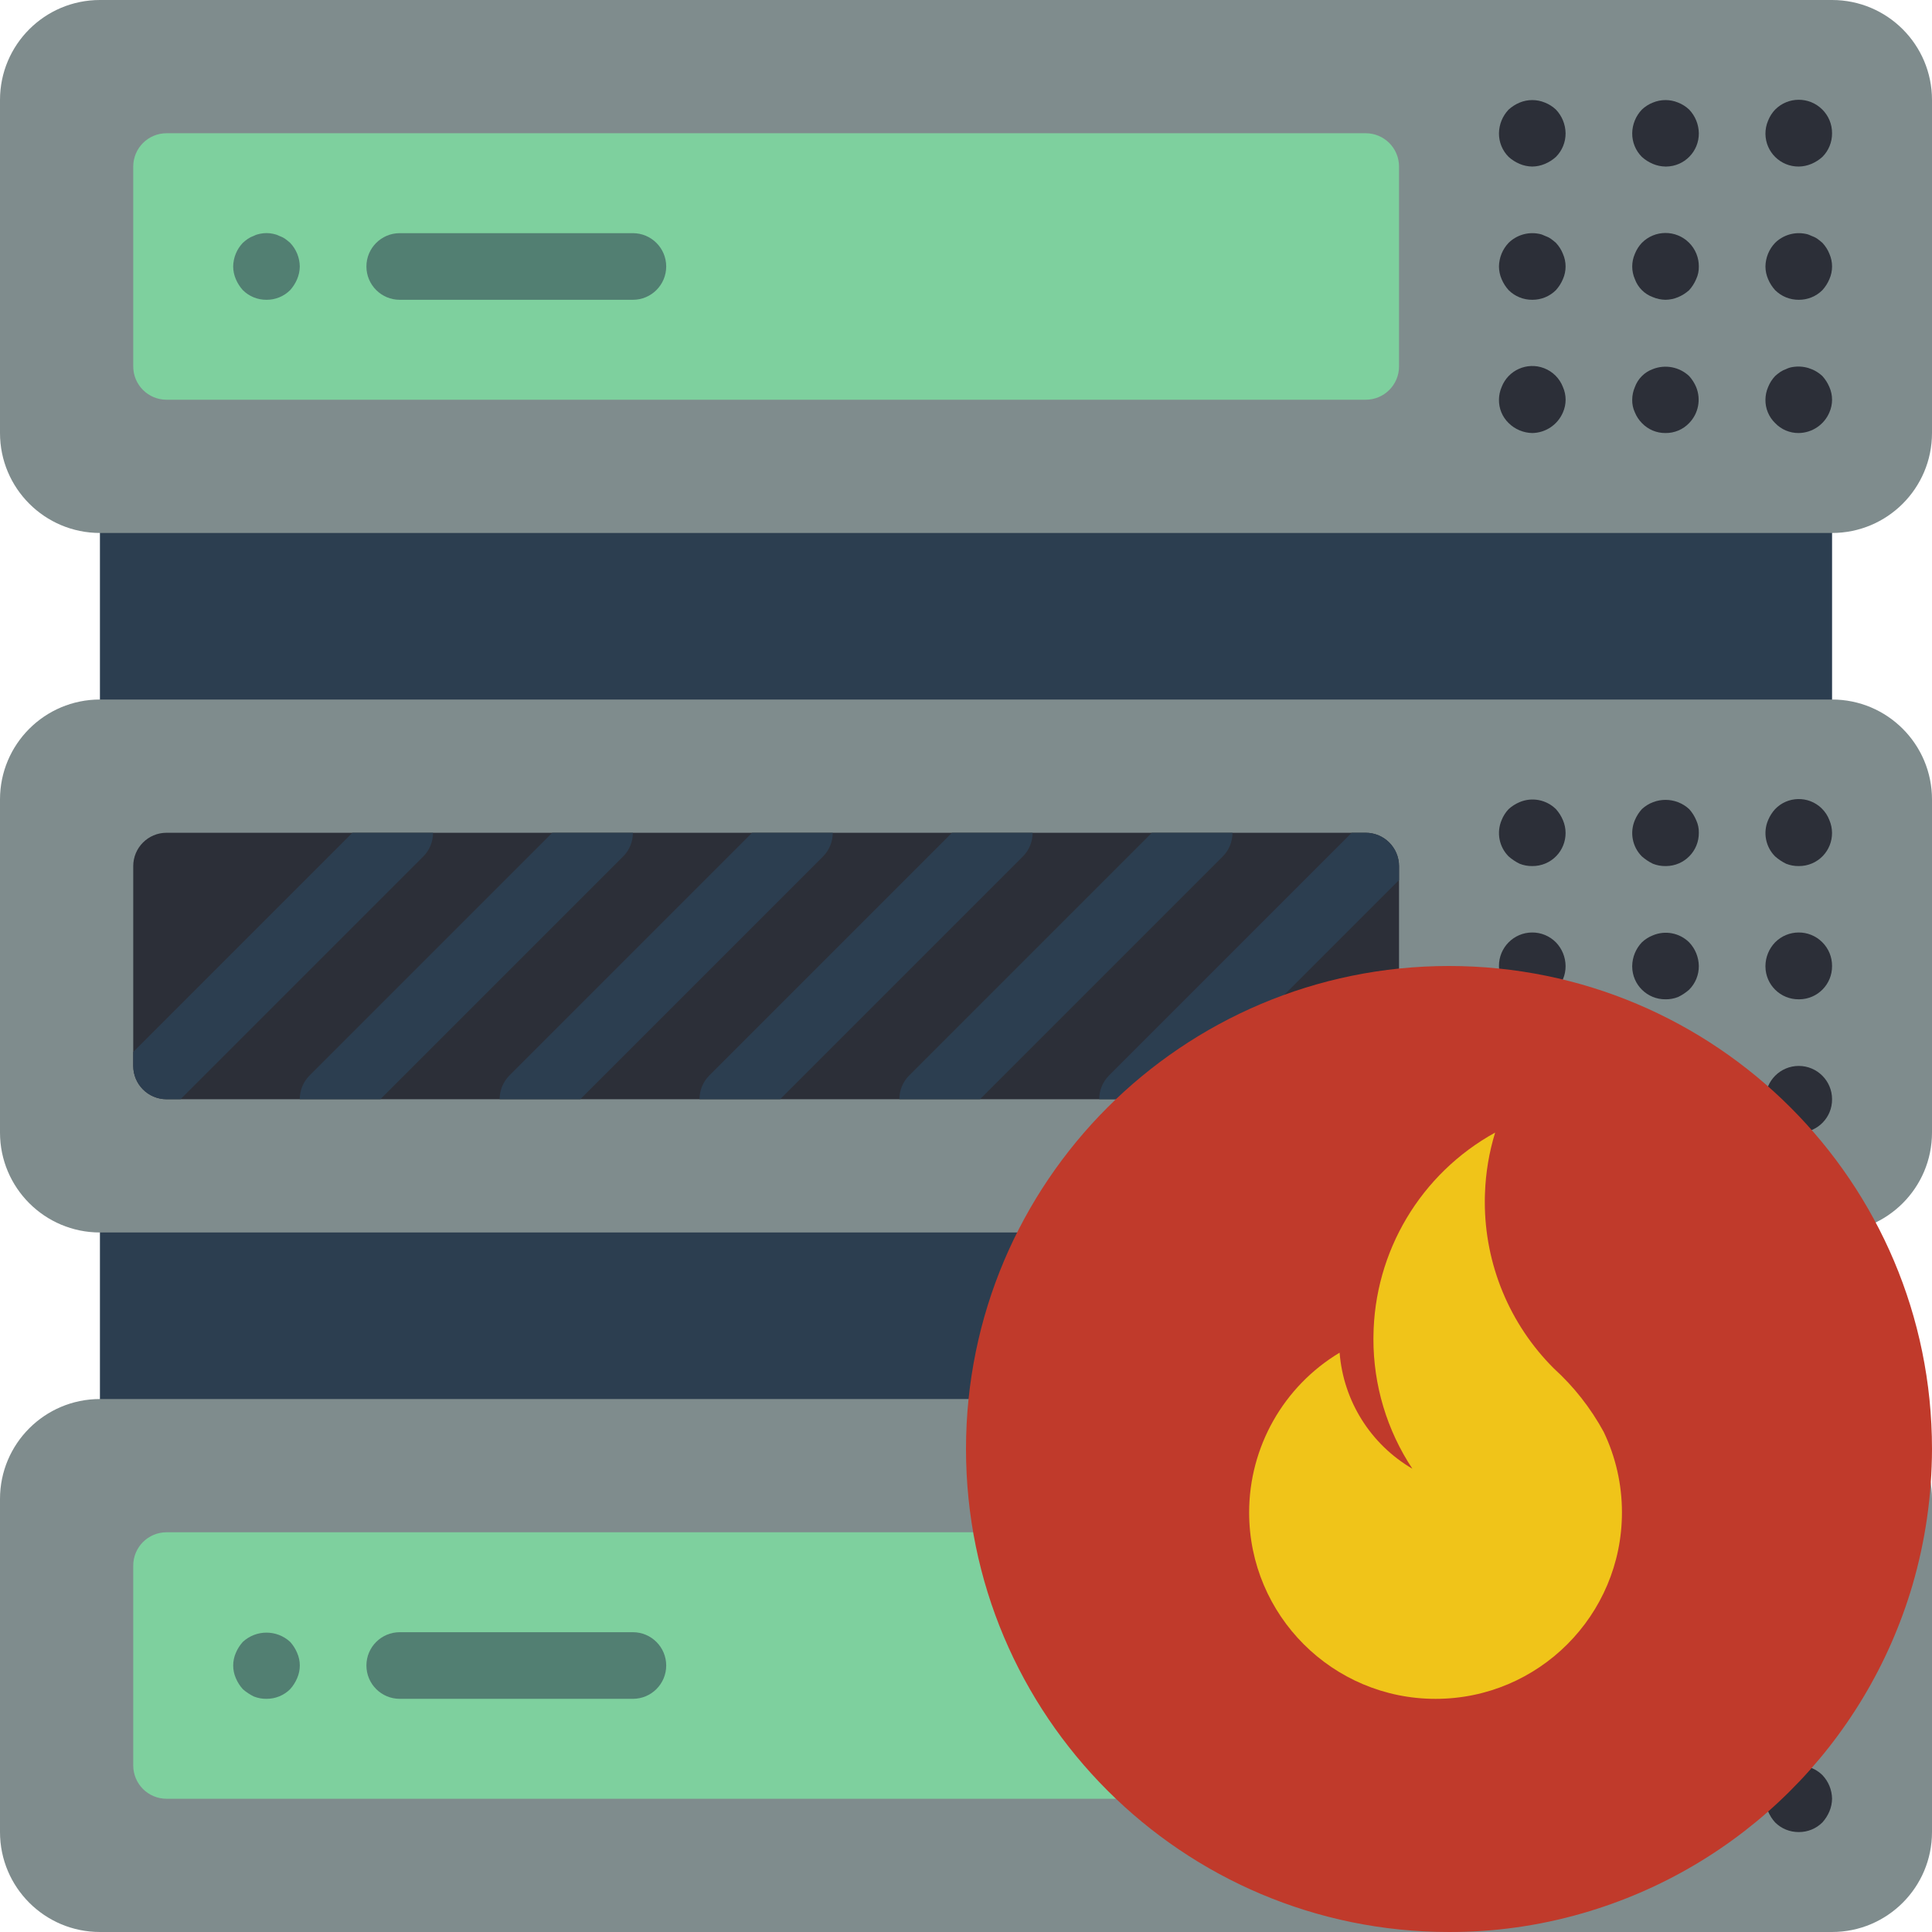 <?xml version="1.0" encoding="iso-8859-1"?>
<!-- Generator: Adobe Illustrator 19.0.0, SVG Export Plug-In . SVG Version: 6.00 Build 0)  -->
<svg xmlns="http://www.w3.org/2000/svg" xmlns:xlink="http://www.w3.org/1999/xlink" version="1.1" id="Layer_1" x="0px" y="0px" viewBox="0 0 512.001 512.001" style="enable-background:new 0 0 512.001 512.001;" xml:space="preserve">
<g>
	<rect x="26.483" y="132.414" style="fill:#2C3E50;" width="459.034" height="61.793"/>
	<rect x="26.483" y="308.966" style="fill:#2C3E50;" width="459.034" height="79.448"/>
</g>
<path style="fill:#7F8C8D;" d="M26.483,0h459.034C500.145,0,512,11.855,512,26.483v88.276c0,14.627-11.855,26.483-26.483,26.483  H26.483C11.856,141.241,0,129.386,0,114.759V26.483C0,11.855,11.856,0,26.483,0z"/>
<path style="fill:#7ED09E;" d="M44.138,35.31h317.793c4.873,0,8.828,3.955,8.828,8.828v52.966c0,4.873-3.955,8.828-8.828,8.828  H44.138c-4.873,0-8.828-3.955-8.828-8.828V44.138C35.311,39.265,39.265,35.31,44.138,35.31z"/>
<g>
	<path style="fill:#2C2F38;" d="M406.069,44.138c-1.156-0.018-2.295-0.256-3.354-0.706c-1.068-0.45-2.057-1.077-2.913-1.854   c-1.66-1.66-2.586-3.919-2.56-6.268c0.035-2.339,0.945-4.573,2.56-6.268c0.856-0.777,1.845-1.404,2.913-1.854   c2.145-0.892,4.564-0.892,6.709,0c1.077,0.424,2.066,1.059,2.913,1.854c1.615,1.695,2.525,3.928,2.56,6.268   c0.018,2.348-0.9,4.608-2.56,6.268c-0.856,0.777-1.845,1.404-2.913,1.854C408.364,43.882,407.226,44.12,406.069,44.138z"/>
	<path style="fill:#2C2F38;" d="M441.38,44.138c-1.156-0.018-2.295-0.256-3.354-0.706c-1.068-0.45-2.057-1.077-2.913-1.854   c-1.66-1.66-2.586-3.919-2.56-6.268c0.035-2.339,0.945-4.573,2.56-6.268c0.839-0.794,1.827-1.43,2.913-1.854   c2.145-0.892,4.564-0.892,6.709,0c1.077,0.424,2.066,1.059,2.913,1.854c1.615,1.695,2.525,3.928,2.56,6.268   c0.044,4.829-3.831,8.783-8.66,8.828C441.494,44.138,441.433,44.138,441.38,44.138z"/>
	<path style="fill:#2C2F38;" d="M476.69,44.138c-4.829,0.044-8.783-3.831-8.828-8.66c-0.009-1.209,0.23-2.41,0.706-3.513   c0.424-1.077,1.059-2.074,1.854-2.913c3.434-3.46,9.022-3.487,12.482-0.053c1.686,1.66,2.631,3.937,2.613,6.312   c0.018,2.348-0.9,4.608-2.56,6.268c-0.856,0.777-1.845,1.404-2.913,1.854C478.985,43.882,477.846,44.12,476.69,44.138z"/>
	<path style="fill:#2C2F38;" d="M406.069,79.448c-2.348,0.018-4.608-0.9-6.268-2.56c-0.777-0.856-1.404-1.845-1.854-2.913   c-0.459-1.059-0.697-2.198-0.706-3.354c0.035-2.339,0.945-4.573,2.56-6.268c2.119-2.074,5.12-2.966,8.033-2.392   c0.556,0.097,1.086,0.282,1.589,0.538c0.565,0.194,1.103,0.459,1.589,0.794c0.459,0.327,0.9,0.68,1.324,1.059   c0.794,0.847,1.43,1.836,1.854,2.913c0.945,2.136,0.945,4.573,0,6.709c-0.45,1.068-1.077,2.057-1.854,2.913   C410.677,78.548,408.417,79.466,406.069,79.448z"/>
	<path style="fill:#2C2F38;" d="M441.38,79.448c-1.156-0.018-2.295-0.256-3.354-0.706c-2.216-0.803-3.964-2.551-4.767-4.767   c-0.936-2.136-0.936-4.573,0-6.709c0.424-1.077,1.059-2.074,1.854-2.913c3.434-3.46,9.022-3.487,12.482-0.053   c1.686,1.668,2.631,3.946,2.613,6.321c0.026,1.156-0.212,2.304-0.706,3.354c-0.45,1.068-1.077,2.057-1.854,2.913   c-0.856,0.777-1.845,1.404-2.913,1.854C443.675,79.192,442.536,79.431,441.38,79.448z"/>
	<path style="fill:#2C2F38;" d="M476.69,79.448c-2.348,0.018-4.608-0.9-6.268-2.56c-0.777-0.856-1.404-1.845-1.854-2.913   c-0.459-1.059-0.697-2.198-0.706-3.354c0.035-2.339,0.945-4.573,2.56-6.268c2.119-2.074,5.12-2.966,8.033-2.392   c0.556,0.097,1.086,0.282,1.589,0.538c0.565,0.194,1.103,0.459,1.589,0.794c0.459,0.327,0.9,0.68,1.324,1.059   c0.794,0.847,1.43,1.836,1.854,2.913c0.945,2.136,0.945,4.573,0,6.709c-0.45,1.068-1.077,2.057-1.854,2.913   C481.298,78.548,479.038,79.466,476.69,79.448z"/>
	<path style="fill:#2C2F38;" d="M406.069,114.759c-2.348-0.044-4.599-0.989-6.268-2.648c-1.668-1.615-2.595-3.858-2.56-6.179   c0.009-1.156,0.247-2.295,0.706-3.354c1.721-4.484,6.753-6.727,11.246-5.005c2.304,0.883,4.122,2.701,5.005,5.005   c0.945,2.136,0.945,4.573,0,6.709C412.805,112.561,409.618,114.706,406.069,114.759z"/>
	<path style="fill:#2C2F38;" d="M441.38,114.759c-2.366,0.026-4.634-0.927-6.268-2.648c-0.794-0.812-1.43-1.774-1.854-2.825   c-0.494-1.05-0.733-2.198-0.706-3.354c0.009-1.156,0.247-2.295,0.706-3.354c0.803-2.216,2.551-3.964,4.767-4.767   c3.293-1.298,7.044-0.574,9.622,1.854c0.777,0.856,1.404,1.845,1.854,2.913c1.333,3.266,0.609,7.009-1.854,9.534   C446.014,113.832,443.745,114.785,441.38,114.759z"/>
	<path style="fill:#2C2F38;" d="M476.69,114.759c-2.366,0.026-4.635-0.927-6.268-2.648c-1.668-1.615-2.595-3.858-2.56-6.179   c0.009-1.156,0.247-2.295,0.706-3.354c0.424-1.077,1.059-2.074,1.854-2.913c0.415-0.38,0.856-0.733,1.324-1.059   c0.494-0.335,1.024-0.6,1.589-0.794c0.53-0.265,1.095-0.45,1.677-0.538c2.878-0.494,5.817,0.397,7.945,2.392   c0.777,0.856,1.404,1.845,1.854,2.913c0.945,2.136,0.945,4.573,0,6.709C483.425,112.561,480.239,114.706,476.69,114.759z"/>
</g>
<g>
	<path style="fill:#527F72;" d="M70.621,79.448c-2.348,0.018-4.608-0.9-6.268-2.56c-0.777-0.856-1.404-1.845-1.854-2.913   c-0.459-1.059-0.697-2.198-0.706-3.354c0.035-2.339,0.945-4.573,2.56-6.268c0.415-0.38,0.865-0.733,1.324-1.059   c0.494-0.335,1.024-0.6,1.589-0.794c0.494-0.256,1.033-0.433,1.589-0.538c1.165-0.256,2.366-0.256,3.531,0   c0.547,0.106,1.086,0.282,1.589,0.538c0.565,0.194,1.103,0.459,1.589,0.794c0.459,0.327,0.9,0.68,1.324,1.059   c1.615,1.695,2.525,3.928,2.56,6.268c-0.018,1.156-0.256,2.295-0.706,3.354c-0.45,1.068-1.077,2.057-1.854,2.913   C75.229,78.548,72.969,79.466,70.621,79.448z"/>
	<path style="fill:#527F72;" d="M167.724,79.448h-61.793c-4.873,0-8.828-3.955-8.828-8.828s3.955-8.828,8.828-8.828h61.793   c4.873,0,8.828,3.955,8.828,8.828S172.597,79.448,167.724,79.448z"/>
</g>
<path style="fill:#7F8C8D;" d="M26.483,370.759h459.034c14.627,0,26.483,11.855,26.483,26.483v88.276  C512,500.145,500.145,512,485.518,512H26.483C11.856,512,0,500.145,0,485.517v-88.276C0,382.614,11.856,370.759,26.483,370.759z"/>
<path style="fill:#7ED09E;" d="M44.138,406.069h317.793c4.873,0,8.828,3.955,8.828,8.828v52.966c0,4.873-3.955,8.828-8.828,8.828  H44.138c-4.873,0-8.828-3.955-8.828-8.828v-52.966C35.311,410.024,39.265,406.069,44.138,406.069z"/>
<g>
	<path style="fill:#2C2F38;" d="M406.069,414.897c-2.348,0.018-4.608-0.9-6.268-2.56c-0.777-0.856-1.404-1.845-1.854-2.913   c-0.936-2.136-0.936-4.573,0-6.709c0.424-1.077,1.059-2.074,1.854-2.913c0.856-0.777,1.845-1.404,2.913-1.854   c2.145-0.892,4.564-0.892,6.709,0c2.216,0.803,3.964,2.551,4.767,4.767c0.945,2.136,0.945,4.573,0,6.709   c-0.45,1.068-1.077,2.057-1.854,2.913C410.677,413.996,408.417,414.914,406.069,414.897z"/>
	<path style="fill:#2C2F38;" d="M441.38,414.897c-2.348,0.018-4.608-0.9-6.268-2.56c-0.777-0.856-1.404-1.845-1.854-2.913   c-0.936-2.136-0.936-4.573,0-6.709c1.686-4.414,6.63-6.63,11.043-4.943c0.15,0.053,0.291,0.115,0.433,0.177   c2.216,0.803,3.964,2.551,4.767,4.767c0.45,1.059,0.697,2.198,0.706,3.354c0.026,1.156-0.212,2.304-0.706,3.354   c-0.45,1.068-1.077,2.057-1.854,2.913C445.988,413.996,443.728,414.914,441.38,414.897z"/>
	<path style="fill:#2C2F38;" d="M476.69,414.897c-2.348,0.018-4.608-0.9-6.268-2.56c-0.777-0.856-1.404-1.845-1.854-2.913   c-0.936-2.136-0.936-4.573,0-6.709c0.424-1.077,1.059-2.074,1.854-2.913c3.54-3.266,8.995-3.266,12.535,0   c0.777,0.856,1.404,1.845,1.854,2.913c0.945,2.136,0.945,4.573,0,6.709c-0.45,1.068-1.077,2.057-1.854,2.913   C481.298,413.996,479.038,414.914,476.69,414.897z"/>
	<path style="fill:#2C2F38;" d="M406.069,450.207c-4.829,0.044-8.783-3.831-8.828-8.66c-0.009-1.209,0.23-2.41,0.706-3.513   c0.803-2.216,2.551-3.964,4.767-4.767c3.293-1.333,7.062-0.609,9.622,1.854c0.777,0.856,1.404,1.845,1.854,2.913   c0.945,2.136,0.945,4.573,0,6.709c-0.45,1.068-1.077,2.057-1.854,2.913c-0.874,0.777-1.863,1.43-2.913,1.942   C408.356,450.013,407.217,450.225,406.069,450.207z"/>
	<path style="fill:#2C2F38;" d="M441.38,450.207c-4.829,0.044-8.783-3.831-8.828-8.66c-0.009-1.209,0.23-2.41,0.706-3.513   c0.803-2.216,2.551-3.964,4.767-4.767c3.293-1.333,7.062-0.609,9.622,1.854c0.777,0.856,1.404,1.845,1.854,2.913   c0.945,2.136,0.945,4.573,0,6.709c-0.45,1.068-1.077,2.057-1.854,2.913C445.988,449.306,443.728,450.225,441.38,450.207z"/>
	<path style="fill:#2C2F38;" d="M476.69,450.207c-2.348,0.018-4.608-0.9-6.268-2.56c-0.777-0.856-1.404-1.845-1.854-2.913   c-0.936-2.136-0.936-4.573,0-6.709c0.803-2.216,2.551-3.964,4.767-4.767c3.293-1.342,7.071-0.618,9.622,1.854   c0.777,0.856,1.404,1.845,1.854,2.913c0.945,2.136,0.945,4.573,0,6.709c-0.45,1.068-1.077,2.057-1.854,2.913   C481.298,449.306,479.038,450.225,476.69,450.207z"/>
	<path style="fill:#2C2F38;" d="M406.069,485.517c-1.156-0.018-2.295-0.256-3.354-0.706c-2.216-0.803-3.964-2.551-4.767-4.767   c-0.45-1.059-0.697-2.198-0.706-3.354c0.018-2.339,0.936-4.582,2.56-6.268c3.434-3.46,9.022-3.487,12.482-0.053   c1.686,1.668,2.631,3.946,2.613,6.321c-0.018,1.156-0.256,2.295-0.706,3.354c-0.45,1.068-1.077,2.057-1.854,2.913   c-0.856,0.777-1.845,1.404-2.913,1.854C408.364,485.261,407.226,485.5,406.069,485.517z"/>
	<path style="fill:#2C2F38;" d="M441.38,485.517c-2.348,0.018-4.608-0.9-6.268-2.56c-0.777-0.856-1.404-1.845-1.854-2.913   c-0.494-1.05-0.733-2.198-0.706-3.354c0.035-2.339,0.945-4.573,2.56-6.268c0.856-0.777,1.845-1.404,2.913-1.854   c1.607-0.706,3.399-0.892,5.12-0.539c0.556,0.097,1.086,0.283,1.589,0.539c0.565,0.194,1.103,0.459,1.589,0.794   c0.459,0.327,0.9,0.68,1.324,1.059c1.615,1.695,2.525,3.928,2.56,6.268c-0.018,1.156-0.256,2.295-0.706,3.354   c-0.45,1.068-1.077,2.057-1.854,2.913C445.988,484.617,443.728,485.535,441.38,485.517z"/>
	<path style="fill:#2C2F38;" d="M476.69,485.517c-2.348,0.018-4.608-0.9-6.268-2.56c-0.777-0.856-1.404-1.845-1.854-2.913   c-0.459-1.059-0.697-2.198-0.706-3.354c0.035-2.339,0.945-4.573,2.56-6.268c0.856-0.777,1.845-1.404,2.913-1.854   c3.293-1.377,7.08-0.644,9.622,1.854c1.615,1.695,2.525,3.928,2.56,6.268c-0.018,1.156-0.256,2.295-0.706,3.354   c-0.45,1.068-1.077,2.057-1.854,2.913C481.298,484.617,479.038,485.535,476.69,485.517z"/>
</g>
<g>
	<path style="fill:#527F72;" d="M70.621,450.207c-1.148,0.018-2.286-0.194-3.354-0.618c-1.05-0.512-2.03-1.165-2.913-1.942   c-0.777-0.856-1.404-1.845-1.854-2.913c-0.936-2.136-0.936-4.573,0-6.709c0.45-1.068,1.077-2.057,1.854-2.913   c3.54-3.266,8.995-3.266,12.535,0c0.777,0.856,1.404,1.845,1.854,2.913c0.945,2.136,0.945,4.573,0,6.709   c-0.45,1.068-1.077,2.057-1.854,2.913C75.229,449.306,72.969,450.225,70.621,450.207z"/>
	<path style="fill:#527F72;" d="M167.724,450.207h-61.793c-4.873,0-8.828-3.955-8.828-8.828s3.955-8.828,8.828-8.828h61.793   c4.873,0,8.828,3.955,8.828,8.828S172.597,450.207,167.724,450.207z"/>
</g>
<path style="fill:#7F8C8D;" d="M26.483,185.379h459.034c14.627,0,26.483,11.855,26.483,26.483v88.276  c0,14.627-11.855,26.483-26.483,26.483H26.483C11.856,326.621,0,314.765,0,300.138v-88.276C0,197.235,11.856,185.379,26.483,185.379  z"/>
<g>
	<path style="fill:#2C2F38;" d="M44.138,220.69h317.793c4.873,0,8.828,3.955,8.828,8.828v52.966c0,4.873-3.955,8.828-8.828,8.828   H44.138c-4.873,0-8.828-3.955-8.828-8.828v-52.966C35.311,224.644,39.265,220.69,44.138,220.69z"/>
	<path style="fill:#2C2F38;" d="M406.069,229.517c-1.148,0.018-2.286-0.194-3.354-0.618c-1.05-0.512-2.03-1.165-2.913-1.942   c-2.525-2.525-3.257-6.338-1.854-9.622c0.424-1.077,1.059-2.074,1.854-2.913c0.856-0.777,1.845-1.404,2.913-1.854   c3.284-1.386,7.089-0.653,9.622,1.854c0.777,0.856,1.404,1.845,1.854,2.913c1.898,4.44-0.159,9.578-4.59,11.476   C408.479,229.288,407.279,229.526,406.069,229.517z"/>
	<path style="fill:#2C2F38;" d="M441.38,229.517c-1.148,0.018-2.286-0.194-3.354-0.618c-1.05-0.512-2.03-1.165-2.913-1.942   c-2.525-2.525-3.257-6.338-1.854-9.622c0.45-1.068,1.077-2.057,1.854-2.913c3.54-3.266,8.995-3.266,12.535,0   c0.777,0.856,1.404,1.845,1.854,2.913c0.494,1.05,0.733,2.198,0.706,3.354c0.044,4.829-3.831,8.783-8.66,8.828   C441.494,229.517,441.433,229.517,441.38,229.517z"/>
	<path style="fill:#2C2F38;" d="M476.69,229.517c-1.148,0.018-2.286-0.194-3.354-0.618c-1.051-0.512-2.03-1.165-2.913-1.942   c-2.525-2.525-3.257-6.338-1.854-9.622c0.45-1.068,1.077-2.057,1.854-2.913c3.328-3.46,8.836-3.566,12.297-0.238   c0.918,0.883,1.633,1.96,2.083,3.151c1.898,4.44-0.159,9.578-4.59,11.476C479.1,229.288,477.899,229.526,476.69,229.517z"/>
	<path style="fill:#2C2F38;" d="M406.069,264.828c-4.829,0.044-8.783-3.831-8.828-8.66c0-0.053,0-0.115,0-0.168   c-0.026-4.873,3.902-8.854,8.775-8.881c2.375-0.018,4.652,0.927,6.321,2.613c1.624,1.686,2.542,3.928,2.56,6.268   c0.044,4.829-3.831,8.783-8.66,8.828C406.184,264.828,406.122,264.828,406.069,264.828z"/>
	<path style="fill:#2C2F38;" d="M441.38,264.828c-4.829,0.044-8.783-3.831-8.828-8.66c0-0.053,0-0.115,0-0.168   c0.035-2.339,0.945-4.573,2.56-6.268c0.839-0.794,1.827-1.43,2.913-1.854c3.284-1.386,7.089-0.653,9.622,1.854   c1.615,1.695,2.525,3.928,2.56,6.268c0.018,2.348-0.9,4.608-2.56,6.268c-0.874,0.777-1.863,1.43-2.913,1.942   C443.666,264.633,442.527,264.845,441.38,264.828z"/>
	<path style="fill:#2C2F38;" d="M476.69,264.828c-4.829,0.044-8.783-3.831-8.828-8.66c0-0.053,0-0.115,0-0.168   c0.018-2.339,0.936-4.582,2.56-6.268c3.434-3.46,9.022-3.487,12.482-0.053c1.686,1.668,2.631,3.946,2.613,6.321   c0.044,4.829-3.831,8.783-8.66,8.828C476.805,264.828,476.743,264.828,476.69,264.828z"/>
	<path style="fill:#2C2F38;" d="M406.069,300.138c-4.829,0.044-8.783-3.831-8.828-8.66c0-0.053,0-0.115,0-0.168   c0-4.873,3.955-8.828,8.828-8.828s8.828,3.955,8.828,8.828c0.044,4.829-3.831,8.783-8.66,8.828   C406.184,300.138,406.122,300.138,406.069,300.138z"/>
	<path style="fill:#2C2F38;" d="M441.38,300.138c-4.829,0.044-8.783-3.831-8.828-8.66c0-0.053,0-0.115,0-0.168   c0-4.873,3.955-8.828,8.828-8.828s8.828,3.955,8.828,8.828c0.018,2.348-0.9,4.608-2.56,6.268c-0.874,0.777-1.863,1.43-2.913,1.942   C443.666,299.944,442.527,300.156,441.38,300.138z"/>
	<path style="fill:#2C2F38;" d="M476.69,300.138c-4.829,0.044-8.783-3.831-8.828-8.66c0-0.053,0-0.115,0-0.168   c0-4.873,3.955-8.828,8.828-8.828c4.873,0,8.828,3.955,8.828,8.828c0.044,4.829-3.831,8.783-8.66,8.828   C476.805,300.138,476.743,300.138,476.69,300.138z"/>
</g>
<g>
	<path style="fill:#2C3E50;" d="M114.759,220.69c0.009,2.348-0.909,4.599-2.56,6.268L47.846,291.31h-3.708   c-4.873-0.018-8.81-3.955-8.828-8.828v-3.708l58.086-58.086H114.759z"/>
	<path style="fill:#2C3E50;" d="M100.811,291.31l64.353-64.353c1.651-1.668,2.569-3.919,2.56-6.268h-21.363l-64.353,64.353   c-1.651,1.668-2.569,3.919-2.56,6.268H100.811z"/>
	<path style="fill:#2C3E50;" d="M220.69,220.69c0.009,2.348-0.909,4.599-2.56,6.268l-64.353,64.353h-21.363   c-0.009-2.348,0.909-4.599,2.56-6.268l64.353-64.353H220.69z"/>
	<path style="fill:#2C3E50;" d="M273.655,220.69c0.009,2.348-0.909,4.599-2.56,6.268l-64.353,64.353H185.38   c-0.009-2.348,0.909-4.599,2.56-6.268l64.353-64.353H273.655z"/>
	<path style="fill:#2C3E50;" d="M326.621,220.69c0.009,2.348-0.909,4.599-2.56,6.268l-64.353,64.353h-21.363   c-0.009-2.348,0.909-4.599,2.56-6.268l64.353-64.353H326.621z"/>
	<path style="fill:#2C3E50;" d="M370.759,229.517v3.708l-58.086,58.086h-21.363c-0.009-2.348,0.909-4.599,2.56-6.268l64.353-64.353   h3.708C366.804,220.707,370.741,224.644,370.759,229.517z"/>
</g>
<path style="fill:#C03A2B;" d="M512,384c-0.009,12.253-1.766,24.435-5.208,36.193c-12.403,42.002-45.391,74.761-87.481,86.863  c-11.476,3.31-23.367,4.979-35.31,4.943c-70.691,0-128-57.309-128-128s57.309-128,128-128S512,313.309,512,384L512,384z"/>
<path style="fill:#F0C419;" d="M429.833,400.808c0,27.286-22.113,49.399-49.39,49.408c-27.286,0-49.399-22.113-49.408-49.39  c0-17.346,9.101-33.43,23.976-42.355c0.998,12.791,8.201,24.276,19.279,30.755c-6.753-10.205-10.337-22.166-10.319-34.401  c0-0.194,0-0.397,0.009-0.591c0.185-22.537,12.517-43.211,32.247-54.087c-1.598,5.217-2.507,10.628-2.692,16.084  c-0.035,0.75-0.044,1.501-0.044,2.26c-0.018,16.552,6.55,32.433,18.264,44.129l0.035,0.035c5.305,4.82,9.763,10.496,13.197,16.799  C428.182,386.101,429.842,393.41,429.833,400.808z"/>
<g>
</g>
<g>
</g>
<g>
</g>
<g>
</g>
<g>
</g>
<g>
</g>
<g>
</g>
<g>
</g>
<g>
</g>
<g>
</g>
<g>
</g>
<g>
</g>
<g>
</g>
<g>
</g>
<g>
</g>
</svg>
